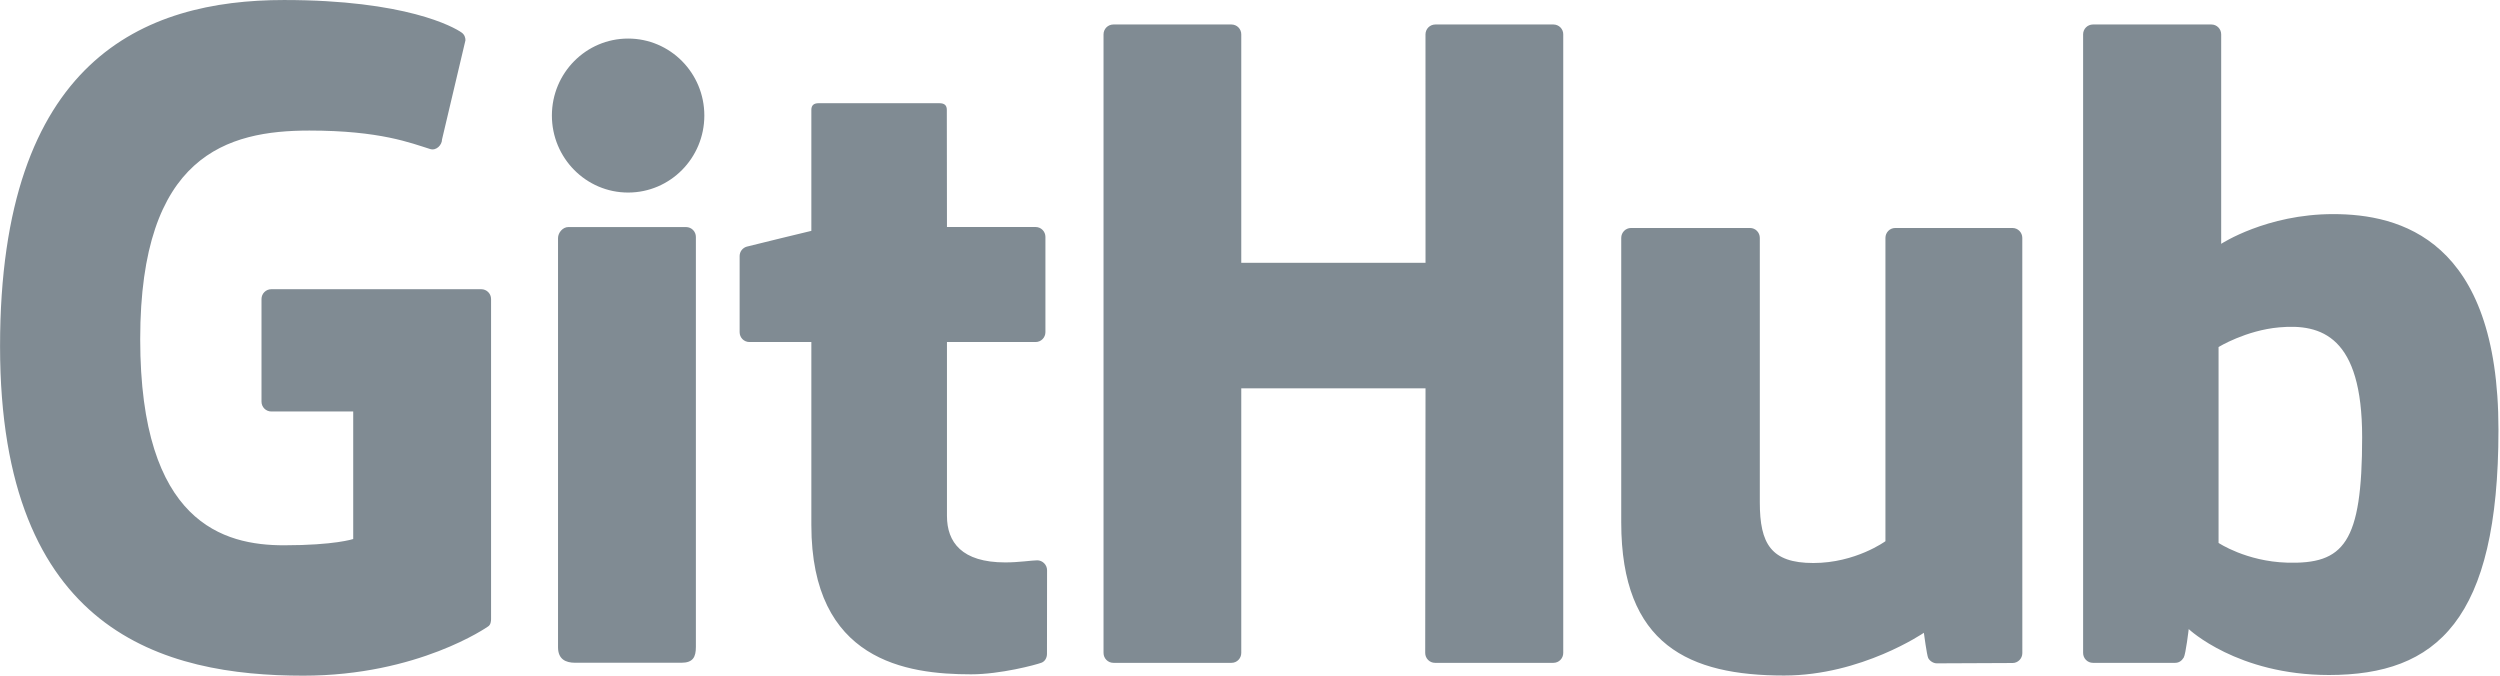 <svg width="148" height="40" viewBox="0 0 148 40" fill="none" xmlns="http://www.w3.org/2000/svg">
<path d="M28.491 17.121H16.062C15.908 17.121 15.76 17.182 15.651 17.291C15.542 17.4 15.481 17.548 15.481 17.702V23.779C15.481 23.933 15.542 24.081 15.651 24.19C15.76 24.299 15.908 24.36 16.062 24.36H20.91V31.91C20.91 31.91 19.822 32.281 16.812 32.281C13.261 32.281 8.3 30.983 8.3 20.076C8.3 9.165 13.466 7.729 18.315 7.729C22.513 7.729 24.321 8.469 25.472 8.825C25.834 8.935 26.168 8.576 26.168 8.255L27.555 2.384C27.555 2.234 27.504 2.052 27.332 1.93C26.865 1.596 24.014 0.001 16.812 0.001C8.514 0.001 0.003 3.531 0.003 20.501C0.003 37.471 9.748 40 17.959 40C24.758 40 28.883 37.094 28.883 37.094C29.053 37 29.071 36.763 29.071 36.654V17.702C29.071 17.381 28.811 17.121 28.491 17.121ZM92.544 2.034C92.545 1.958 92.531 1.882 92.502 1.812C92.473 1.741 92.431 1.677 92.377 1.622C92.324 1.568 92.26 1.525 92.189 1.496C92.119 1.466 92.044 1.451 91.967 1.45H84.969C84.892 1.451 84.817 1.466 84.746 1.495C84.676 1.525 84.612 1.568 84.558 1.622C84.504 1.676 84.462 1.741 84.433 1.811C84.404 1.882 84.389 1.958 84.389 2.034L84.391 15.559H73.483V2.034C73.483 1.958 73.469 1.882 73.44 1.812C73.411 1.741 73.369 1.677 73.315 1.622C73.262 1.568 73.198 1.525 73.127 1.495C73.057 1.466 72.982 1.451 72.905 1.45H65.907C65.753 1.451 65.606 1.513 65.497 1.623C65.389 1.732 65.329 1.88 65.329 2.034V38.654C65.329 38.977 65.589 39.24 65.907 39.24H72.905C73.225 39.24 73.483 38.977 73.483 38.654V22.991H84.391L84.372 38.654C84.372 38.977 84.632 39.24 84.952 39.24H91.967C92.287 39.24 92.544 38.977 92.544 38.654V2.034ZM41.697 6.84C41.697 4.32 39.676 2.283 37.184 2.283C34.694 2.283 32.672 4.32 32.672 6.84C32.672 9.357 34.694 11.399 37.184 11.399C39.676 11.399 41.697 9.357 41.697 6.84ZM41.196 30.93V14.026C41.197 13.872 41.136 13.724 41.027 13.614C40.919 13.505 40.771 13.443 40.617 13.442H33.641C33.321 13.442 33.035 13.772 33.035 14.094V38.311C33.035 39.023 33.478 39.235 34.052 39.235H40.337C41.027 39.235 41.196 38.896 41.196 38.3V30.93ZM119.14 13.497H112.196C111.877 13.497 111.618 13.76 111.618 14.083V32.039C111.618 32.039 109.853 33.33 107.35 33.33C104.846 33.33 104.181 32.194 104.181 29.742V14.083C104.181 13.76 103.922 13.497 103.604 13.497H96.555C96.238 13.497 95.977 13.76 95.977 14.083V30.927C95.977 38.21 100.036 39.991 105.62 39.991C110.2 39.991 113.893 37.461 113.893 37.461C113.893 37.461 114.069 38.794 114.149 38.953C114.228 39.11 114.436 39.27 114.659 39.27L119.144 39.25C119.462 39.25 119.722 38.987 119.722 38.665L119.72 14.083C119.72 13.76 119.46 13.497 119.14 13.497ZM135.382 33.308C132.973 33.234 131.339 32.141 131.339 32.141V20.544C131.339 20.544 132.951 19.556 134.928 19.38C137.429 19.156 139.839 19.911 139.839 25.877C139.839 32.167 138.752 33.409 135.382 33.308ZM138.121 12.675C134.177 12.675 131.494 14.435 131.494 14.435V2.035C131.494 1.711 131.235 1.45 130.916 1.45H123.898C123.822 1.451 123.746 1.466 123.676 1.496C123.606 1.525 123.542 1.568 123.488 1.623C123.434 1.677 123.392 1.741 123.363 1.812C123.334 1.883 123.32 1.958 123.32 2.035V38.654C123.32 38.977 123.579 39.24 123.899 39.24H128.769C128.988 39.24 129.154 39.127 129.276 38.929C129.397 38.732 129.572 37.241 129.572 37.241C129.572 37.241 132.442 39.96 137.874 39.96C144.252 39.96 147.909 36.725 147.909 25.438C147.909 14.15 142.068 12.675 138.121 12.675ZM61.309 13.439H56.06L56.052 6.504C56.052 6.241 55.917 6.11 55.613 6.11H48.46C48.181 6.11 48.032 6.233 48.032 6.5V13.667C48.032 13.667 44.447 14.532 44.205 14.602C44.084 14.637 43.978 14.71 43.902 14.811C43.827 14.912 43.786 15.034 43.786 15.16V19.664C43.786 19.988 44.044 20.248 44.364 20.248H48.032V31.082C48.032 39.13 53.677 39.92 57.486 39.92C59.226 39.92 61.308 39.362 61.652 39.234C61.86 39.158 61.981 38.943 61.981 38.709L61.986 33.755C61.986 33.432 61.714 33.171 61.406 33.171C61.1 33.171 60.318 33.295 59.512 33.295C56.934 33.295 56.06 32.096 56.06 30.544L56.06 20.248H61.309C61.63 20.248 61.889 19.987 61.889 19.663V14.022C61.889 13.946 61.874 13.87 61.845 13.8C61.816 13.729 61.774 13.665 61.72 13.611C61.666 13.556 61.602 13.513 61.532 13.484C61.461 13.454 61.386 13.439 61.309 13.439Z" fill="#808B93"/>
</svg>
